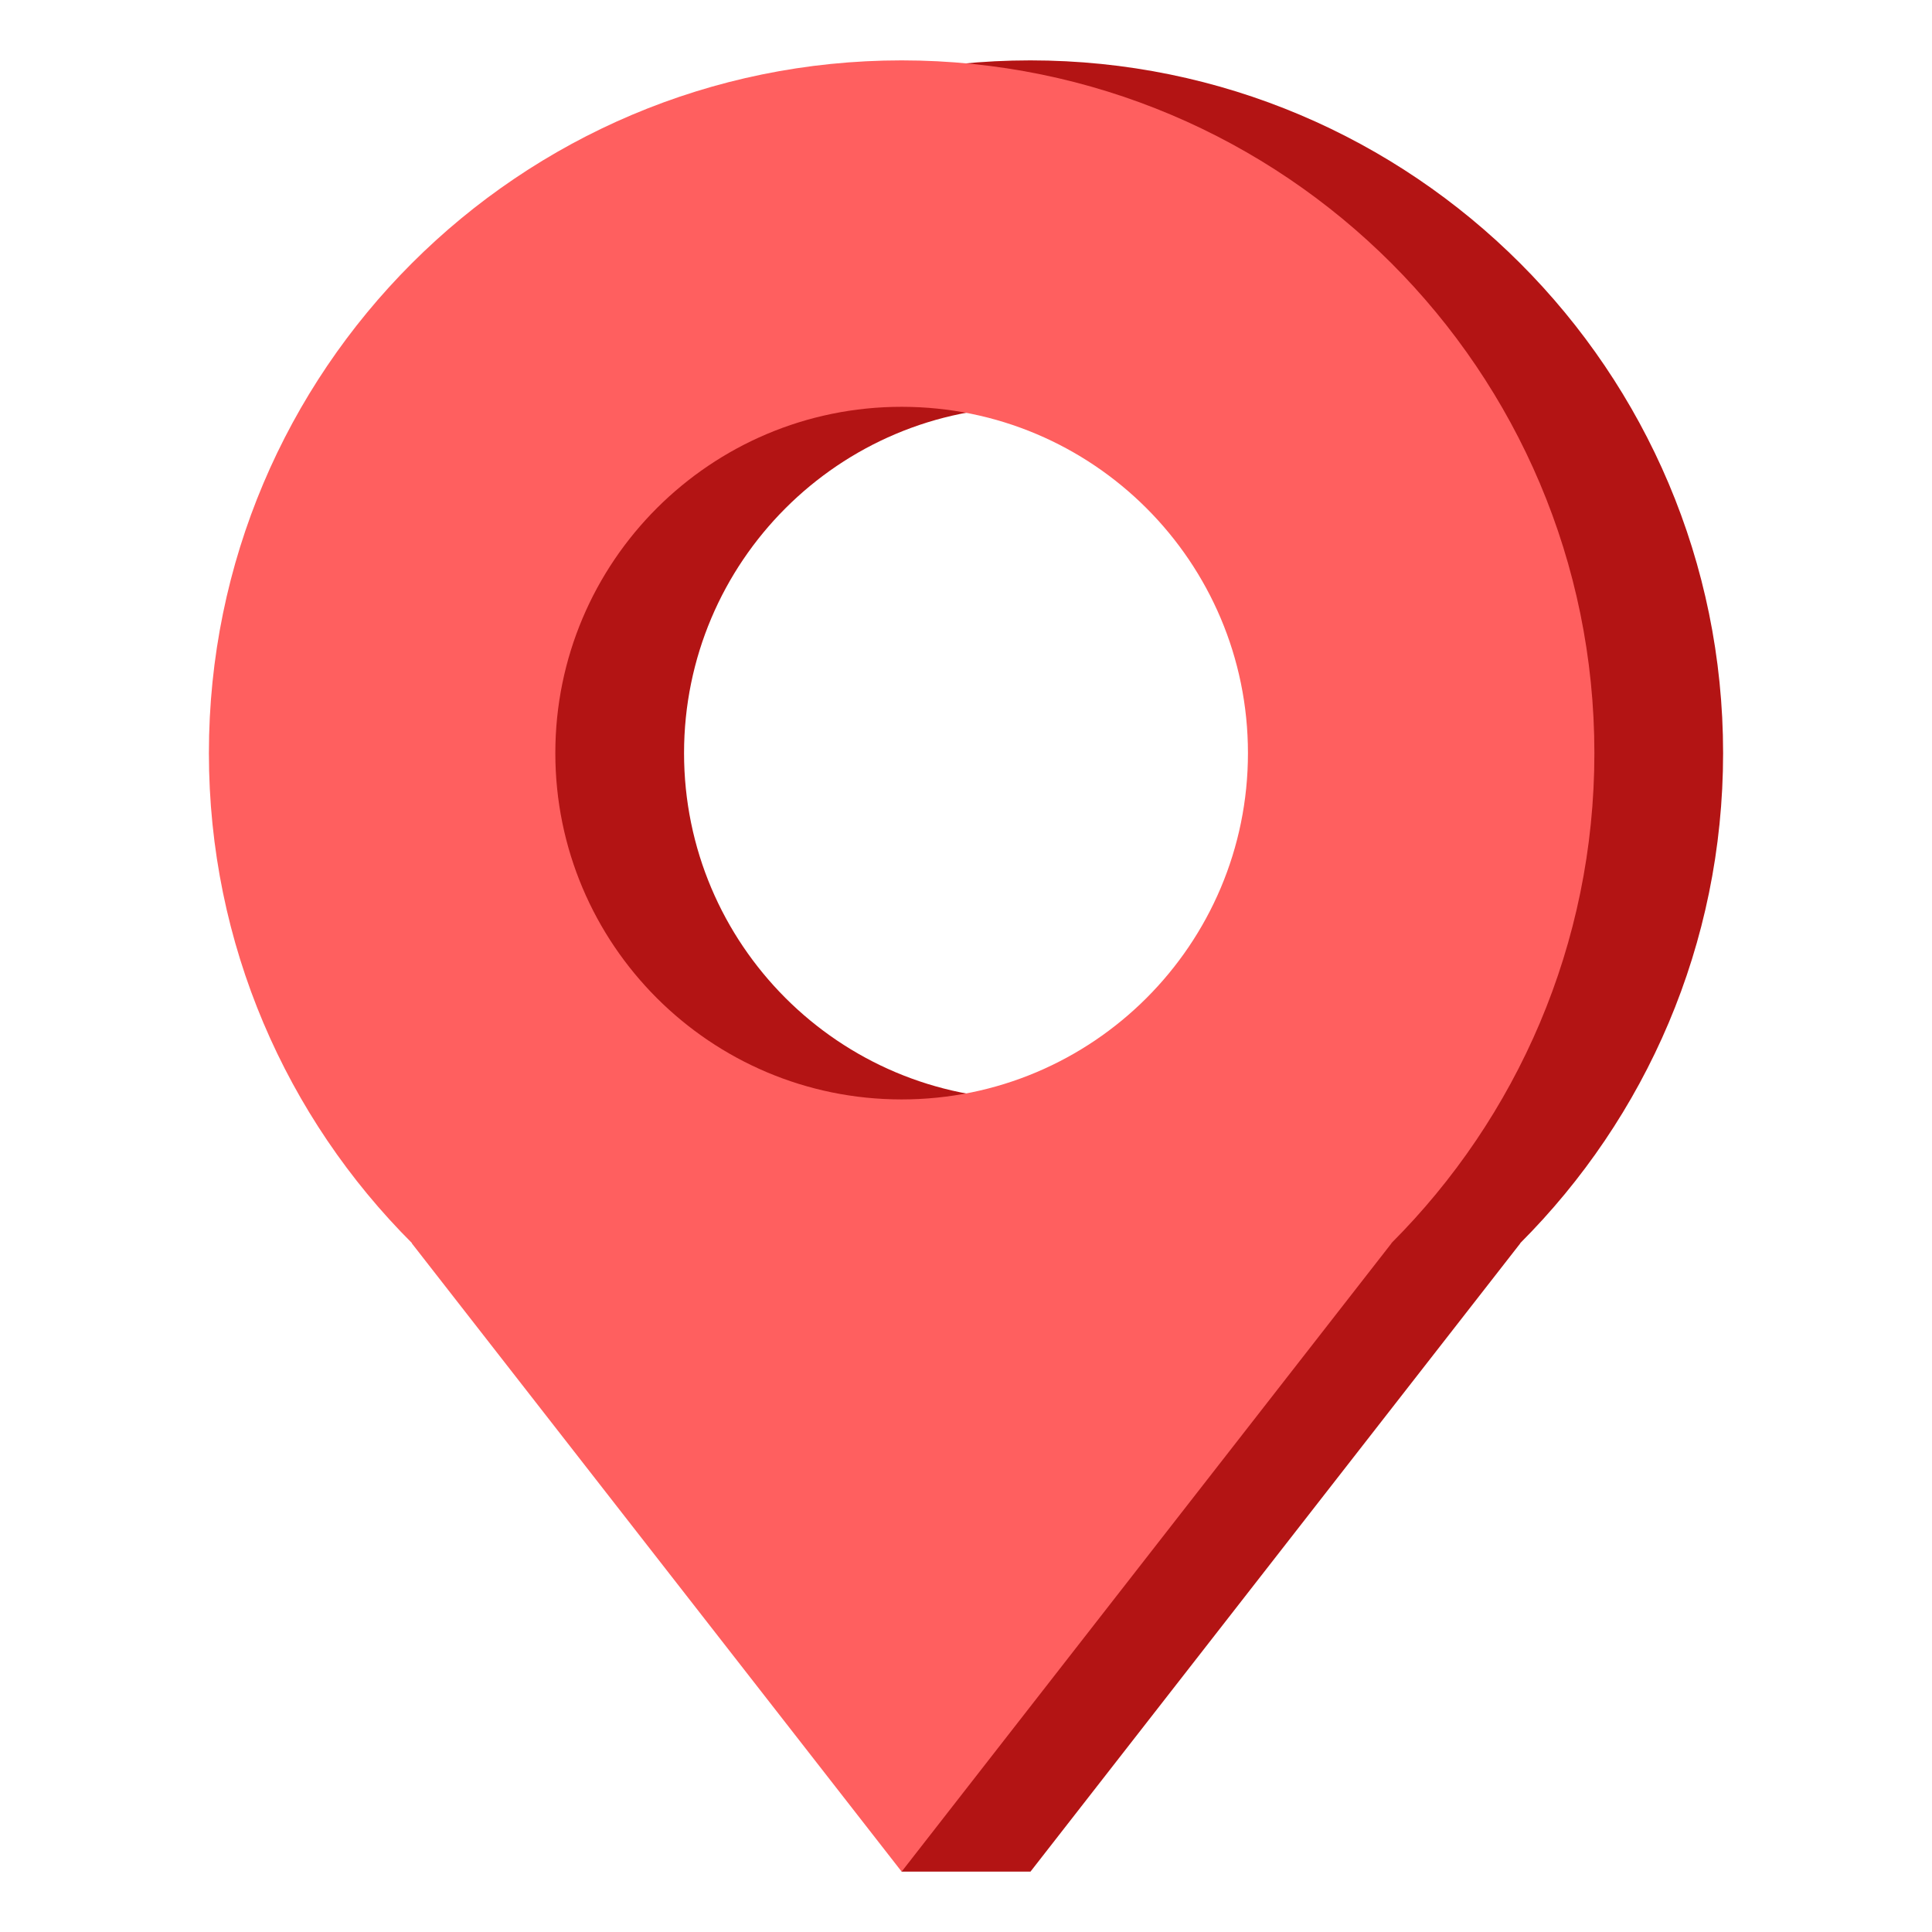 <?xml version="1.0" encoding="utf-8"?>
<!-- Generator: Adobe Illustrator 17.0.0, SVG Export Plug-In . SVG Version: 6.00 Build 0)  -->
<!DOCTYPE svg PUBLIC "-//W3C//DTD SVG 1.1//EN" "http://www.w3.org/Graphics/SVG/1.1/DTD/svg11.dtd">
<svg version="1.1" id="图层_1" xmlns="http://www.w3.org/2000/svg" xmlns:xlink="http://www.w3.org/1999/xlink" x="0px" y="0px"
	 width="16px" height="16px" viewBox="0 0 16 16" enable-background="new 0 0 16 16" xml:space="preserve">
<g>
	<path fill="#B31414" d="M14.27,6.237c0-3.168-2.569-5.737-5.737-5.737c-3.168,0-5.737,2.569-5.737,5.737
		c0,1.585,0.643,3.02,1.682,4.058l-0.001,0.001L7.6,14.303H7.467V15.5h1.067l4.057-5.204l-0.001-0.001
		C13.628,9.256,14.27,7.822,14.27,6.237z M8.533,9.105c-1.584,0-2.868-1.284-2.868-2.868s1.284-2.868,2.868-2.868
		c1.584,0,2.868,1.284,2.868,2.868S10.118,9.105,8.533,9.105z"/>
	<path fill="#FF5F5F" d="M13.204,6.237c0-3.168-2.569-5.737-5.737-5.737S1.73,3.069,1.73,6.237c0,1.585,0.643,3.02,1.682,4.058
		L3.41,10.296L7.467,15.5l4.057-5.204l-0.001-0.001C12.561,9.256,13.204,7.822,13.204,6.237z M7.467,9.105
		c-1.584,0-2.868-1.284-2.868-2.868s1.284-2.868,2.868-2.868s2.868,1.284,2.868,2.868S9.051,9.105,7.467,9.105z"/>
</g>
</svg>
